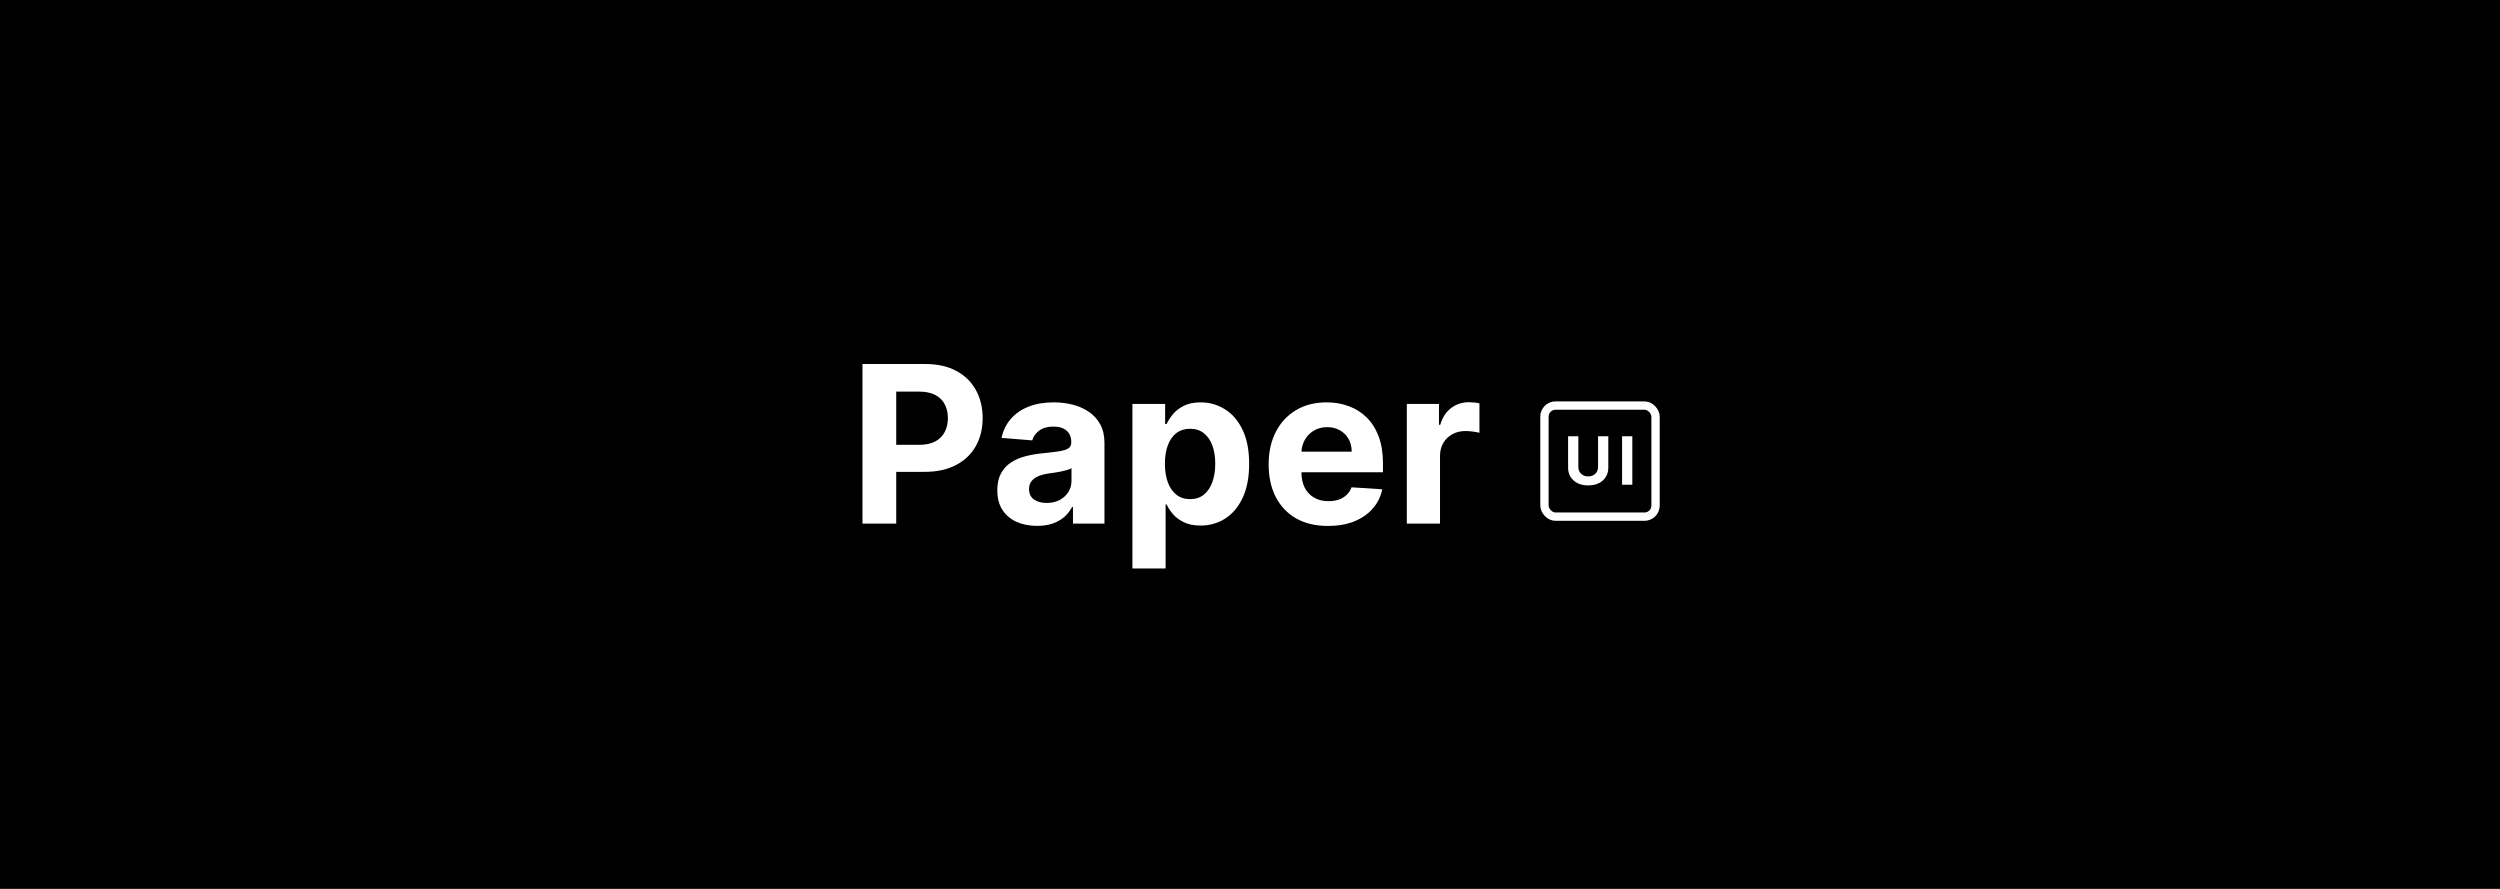 <svg width="1800" height="640" viewBox="0 0 1800 640" fill="none" xmlns="http://www.w3.org/2000/svg">
<rect width="1800" height="640" fill="black"/>
<rect x="1112" y="292" width="80" height="80" rx="8" fill="black" stroke="white" stroke-width="6"/>
<path d="M1150.6 314.091H1157.98V336.761C1157.98 339.307 1157.37 341.534 1156.15 343.443C1154.95 345.352 1153.26 346.841 1151.09 347.909C1148.92 348.966 1146.39 349.494 1143.51 349.494C1140.61 349.494 1138.07 348.966 1135.9 347.909C1133.73 346.841 1132.05 345.352 1130.84 343.443C1129.64 341.534 1129.03 339.307 1129.03 336.761V314.091H1136.41V336.131C1136.41 337.46 1136.7 338.642 1137.28 339.676C1137.88 340.71 1138.7 341.523 1139.77 342.114C1140.84 342.705 1142.09 343 1143.51 343C1144.94 343 1146.18 342.705 1147.24 342.114C1148.31 341.523 1149.13 340.71 1149.71 339.676C1150.3 338.642 1150.6 337.46 1150.6 336.131V314.091ZM1175.27 314.091V349H1167.89V314.091H1175.27Z" fill="white"/>
<path d="M620.987 377V262.091H666.322C675.038 262.091 682.463 263.755 688.597 267.085C694.732 270.376 699.407 274.958 702.624 280.831C705.879 286.666 707.506 293.399 707.506 301.03C707.506 308.661 705.86 315.393 702.568 321.229C699.277 327.064 694.507 331.609 688.261 334.863C682.051 338.117 674.533 339.744 665.705 339.744H636.81V320.275H661.778C666.453 320.275 670.306 319.471 673.336 317.862C676.403 316.216 678.685 313.953 680.181 311.073C681.715 308.156 682.482 304.808 682.482 301.03C682.482 297.214 681.715 293.885 680.181 291.043C678.685 288.162 676.403 285.937 673.336 284.366C670.269 282.757 666.379 281.953 661.665 281.953H645.282V377H620.987ZM746.678 378.627C741.179 378.627 736.279 377.673 731.978 375.766C727.676 373.821 724.272 370.959 721.766 367.181C719.297 363.366 718.063 358.615 718.063 352.93C718.063 348.142 718.942 344.121 720.7 340.866C722.458 337.612 724.852 334.994 727.882 333.011C730.912 331.029 734.353 329.533 738.206 328.523C742.096 327.513 746.173 326.802 750.437 326.391C755.45 325.867 759.489 325.381 762.557 324.932C765.624 324.446 767.849 323.735 769.233 322.8C770.617 321.865 771.309 320.481 771.309 318.648V318.311C771.309 314.758 770.187 312.008 767.943 310.063C765.736 308.118 762.594 307.146 758.517 307.146C754.215 307.146 750.793 308.099 748.249 310.007C745.705 311.877 744.022 314.234 743.199 317.077L721.093 315.281C722.215 310.045 724.422 305.518 727.714 301.703C731.005 297.85 735.251 294.895 740.45 292.838C745.687 290.743 751.746 289.696 758.629 289.696C763.417 289.696 767.999 290.257 772.375 291.379C776.789 292.501 780.698 294.241 784.102 296.597C787.543 298.954 790.255 301.984 792.238 305.687C794.22 309.353 795.211 313.748 795.211 318.872V377H772.544V365.049H771.87C770.486 367.742 768.635 370.117 766.316 372.175C763.997 374.195 761.21 375.784 757.956 376.944C754.701 378.066 750.942 378.627 746.678 378.627ZM753.523 362.131C757.039 362.131 760.144 361.439 762.837 360.055C765.53 358.634 767.644 356.726 769.177 354.332C770.711 351.938 771.478 349.227 771.478 346.197V337.051C770.73 337.537 769.701 337.986 768.392 338.398C767.12 338.772 765.68 339.127 764.071 339.464C762.463 339.763 760.855 340.044 759.246 340.305C757.638 340.53 756.179 340.736 754.87 340.923C752.064 341.334 749.614 341.989 747.52 342.886C745.425 343.784 743.798 345 742.638 346.533C741.479 348.03 740.899 349.9 740.899 352.144C740.899 355.398 742.077 357.886 744.434 359.607C746.828 361.29 749.857 362.131 753.523 362.131ZM815.335 409.318V290.818H838.9V305.294H839.966C841.014 302.975 842.529 300.618 844.511 298.224C846.531 295.793 849.149 293.773 852.366 292.165C855.621 290.519 859.66 289.696 864.486 289.696C870.77 289.696 876.568 291.342 881.879 294.634C887.191 297.888 891.436 302.807 894.616 309.39C897.795 315.936 899.385 324.146 899.385 334.021C899.385 343.634 897.832 351.751 894.728 358.372C891.661 364.955 887.471 369.949 882.16 373.353C876.886 376.719 870.975 378.403 864.43 378.403C859.791 378.403 855.845 377.636 852.591 376.102C849.374 374.569 846.737 372.642 844.68 370.323C842.622 367.967 841.051 365.591 839.966 363.197H839.237V409.318H815.335ZM838.732 333.909C838.732 339.034 839.443 343.504 840.864 347.319C842.286 351.134 844.343 354.108 847.036 356.24C849.729 358.335 853.002 359.382 856.855 359.382C860.745 359.382 864.037 358.316 866.73 356.184C869.423 354.014 871.462 351.022 872.846 347.207C874.267 343.354 874.978 338.921 874.978 333.909C874.978 328.934 874.286 324.558 872.902 320.78C871.518 317.002 869.479 314.047 866.786 311.915C864.093 309.783 860.783 308.717 856.855 308.717C852.965 308.717 849.673 309.745 846.98 311.803C844.324 313.86 842.286 316.777 840.864 320.555C839.443 324.333 838.732 328.785 838.732 333.909ZM956.175 378.683C947.31 378.683 939.679 376.888 933.283 373.297C926.924 369.669 922.024 364.544 918.583 357.923C915.141 351.265 913.421 343.391 913.421 334.302C913.421 325.437 915.141 317.656 918.583 310.961C922.024 304.265 926.868 299.047 933.115 295.307C939.399 291.566 946.768 289.696 955.221 289.696C960.907 289.696 966.2 290.612 971.1 292.445C976.037 294.241 980.339 296.953 984.005 300.581C987.708 304.209 990.588 308.773 992.645 314.271C994.702 319.732 995.731 326.129 995.731 333.46V340.025H922.959V325.212H973.232C973.232 321.771 972.484 318.723 970.988 316.067C969.491 313.411 967.415 311.335 964.76 309.839C962.141 308.305 959.093 307.538 955.614 307.538C951.986 307.538 948.769 308.38 945.963 310.063C943.195 311.709 941.026 313.935 939.455 316.74C937.884 319.508 937.08 322.594 937.042 325.998V340.081C937.042 344.345 937.828 348.03 939.399 351.134C941.007 354.239 943.27 356.633 946.188 358.316C949.105 359.999 952.565 360.841 956.568 360.841C959.224 360.841 961.655 360.467 963.862 359.719C966.069 358.971 967.958 357.848 969.529 356.352C971.1 354.856 972.297 353.023 973.12 350.854L995.226 352.312C994.104 357.624 991.804 362.262 988.325 366.227C984.884 370.155 980.432 373.222 974.971 375.429C969.547 377.598 963.282 378.683 956.175 378.683ZM1012.91 377V290.818H1036.08V305.855H1036.98C1038.55 300.506 1041.19 296.466 1044.89 293.736C1048.59 290.968 1052.86 289.584 1057.68 289.584C1058.88 289.584 1060.17 289.659 1061.55 289.808C1062.94 289.958 1064.15 290.164 1065.2 290.425V311.634C1064.08 311.298 1062.53 310.998 1060.54 310.737C1058.56 310.475 1056.75 310.344 1055.1 310.344C1051.59 310.344 1048.44 311.111 1045.68 312.644C1042.95 314.14 1040.78 316.235 1039.17 318.928C1037.6 321.621 1036.81 324.726 1036.81 328.242V377H1012.91Z" fill="white"/>
</svg>
